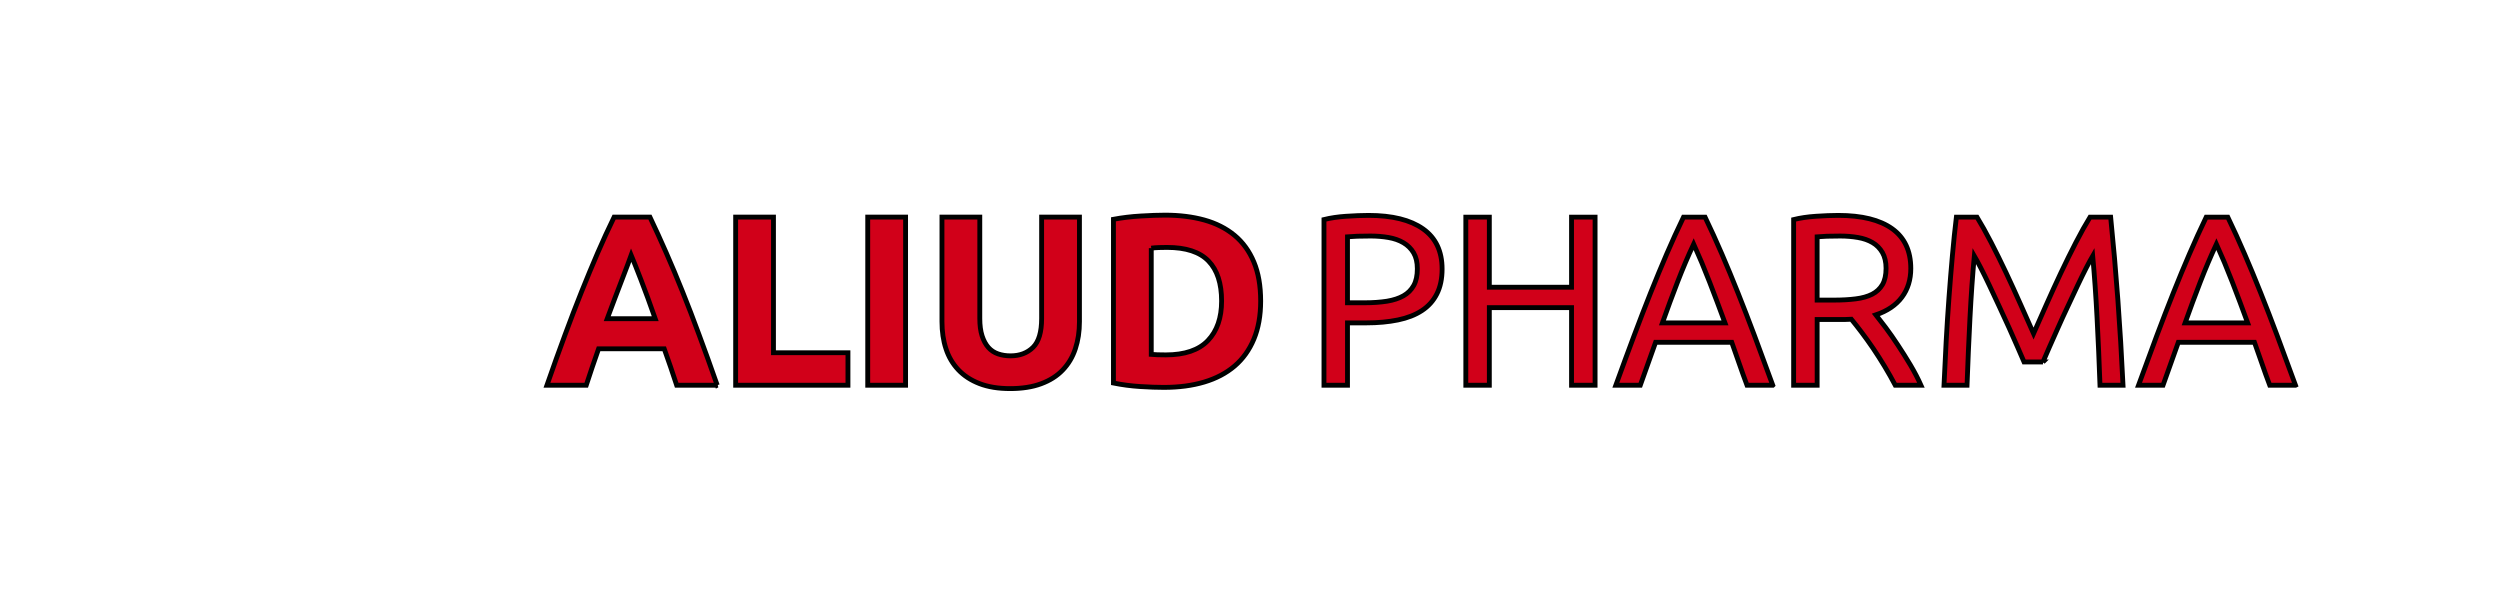 <?xml version="1.0" encoding="iso-8859-1"?><!-- Created with Inkscape (http://www.inkscape.org/) --><svg height="190.61" id="svg2" version="1.1" width="779.519" xmlns="http://www.w3.org/2000/svg" xmlns:cc="http://creativecommons.org/ns#" xmlns:dc="http://purl.org/dc/elements/1.1/" xmlns:rdf="http://www.w3.org/1999/02/22-rdf-syntax-ns#" xmlns:svg="http://www.w3.org/2000/svg">
	
  
	<defs id="defs4"/>
	
  
	
  
	<g id="layer1" transform="translate(-127.093,-21.629)">
		
    
		<g id="g4259" transform="matrix(1.515,0,0,1.515,-83.669,-91.021)">
			
      
			<path animation_id="0" d="m 286.733,153.638 c -1.308,-3.728 -2.541,-7.177 -3.72,-10.335 -1.162,-3.162 -2.308,-6.144 -3.432,-8.939 -1.116,-2.791 -2.229,-5.448 -3.337,-7.964 -1.1,-2.508 -2.22,-4.965 -3.357,-7.36 l -7.381,0 c -1.166,2.395 -2.291,4.853 -3.378,7.36 -1.087,2.516 -2.187,5.174 -3.307,7.964 -1.121,2.795 -2.262,5.778 -3.428,8.939 -1.171,3.157 -2.408,6.606 -3.707,10.335 l 8.085,0 c 0.379,-1.196 0.791,-2.429 1.229,-3.695 0.442,-1.266 0.879,-2.533 1.316,-3.799 l 13.509,0 c 0.442,1.262 0.883,2.524 1.325,3.782 0.442,1.27 0.854,2.508 1.241,3.711 l 8.344,0 z m -16.883,-24.735 c 0.333,0.866 0.725,1.866 1.175,3.003 0.446,1.129 0.916,2.383 1.412,3.753 0.496,1.366 1.012,2.795 1.537,4.295 l -9.889,0 c 0.542,-1.491 1.079,-2.92 1.608,-4.282 0.529,-1.366 1.008,-2.616 1.433,-3.749 0.429,-1.133 0.812,-2.133 1.141,-2.995 0.337,-0.866 0.592,-1.55 0.766,-2.049 0.208,0.487 0.479,1.166 0.816,2.024 m 28.459,18.049 0,-27.913 -7.785,0 0,34.599 23.114,0 0,-6.686 -15.329,0 z m 19.399,6.686 7.79,0 0,-34.599 -7.79,0 0,34.599 z m 35.69,-0.304 c 1.8,-0.662 3.278,-1.6 4.44,-2.82 1.166,-1.212 2.037,-2.67 2.599,-4.37 0.567,-1.695 0.846,-3.553 0.846,-5.59 l 0,-21.515 -7.785,0 0,20.865 c 0,2.799 -0.587,4.778 -1.766,5.94 -1.191,1.171 -2.728,1.75 -4.624,1.75 -0.929,0 -1.791,-0.129 -2.57,-0.4 -0.783,-0.267 -1.45,-0.708 -1.995,-1.316 -0.546,-0.621 -0.983,-1.416 -1.3,-2.399 -0.317,-0.983 -0.471,-2.174 -0.471,-3.574 l 0,-20.865 -7.785,0 0,21.515 c 0,2.037 0.267,3.891 0.821,5.565 0.546,1.687 1.4,3.132 2.545,4.345 1.15,1.216 2.599,2.166 4.365,2.845 1.766,0.683 3.861,1.025 6.294,1.025 2.462,0 4.59,-0.329 6.386,-1 m 22.665,-27.905 c 0.504,-0.067 1.029,-0.108 1.6,-0.125 0.567,-0.013 1.116,-0.027 1.65,-0.027 3.891,0 6.736,0.933 8.531,2.795 1.8,1.862 2.695,4.611 2.695,8.244 0,3.457 -0.937,6.165 -2.816,8.131 -1.879,1.966 -4.77,2.949 -8.664,2.949 -0.666,0 -1.237,-0.007 -1.72,-0.027 -0.483,-0.02 -0.908,-0.046 -1.275,-0.075 l 0,-21.869 z m 21.115,2.849 c -0.929,-2.233 -2.258,-4.061 -3.986,-5.494 -1.733,-1.429 -3.807,-2.478 -6.219,-3.149 -2.416,-0.666 -5.099,-1 -8.06,-1 -1.4,0 -3.074,0.063 -5.019,0.179 -1.945,0.112 -3.82,0.342 -5.615,0.675 l 0,33.699 c 1.795,0.362 3.624,0.604 5.494,0.721 1.862,0.121 3.487,0.175 4.886,0.175 3.066,0 5.828,-0.362 8.289,-1.096 2.462,-0.733 4.549,-1.833 6.265,-3.295 1.712,-1.466 3.037,-3.312 3.966,-5.54 0.933,-2.233 1.4,-4.844 1.4,-7.835 0,-3.137 -0.467,-5.815 -1.4,-8.039 m 18.995,-9.414 c -1.679,0.112 -3.199,0.342 -4.565,0.675 l 0,34.099 4.84,0 0,-12.83 3.849,0 c 2.424,0 4.603,-0.204 6.54,-0.604 1.92,-0.396 3.566,-1.037 4.915,-1.92 1.35,-0.879 2.374,-2.029 3.091,-3.445 0.716,-1.416 1.075,-3.12 1.075,-5.119 0,-3.661 -1.308,-6.415 -3.92,-8.26 -2.612,-1.845 -6.348,-2.774 -11.205,-2.774 -1.4,0 -2.937,0.067 -4.62,0.179 m 8.714,4.37 c 1.162,0.196 2.187,0.554 3.066,1.071 0.887,0.517 1.587,1.208 2.099,2.074 0.512,0.866 0.771,1.962 0.771,3.295 0,1.395 -0.242,2.541 -0.746,3.441 -0.5,0.9 -1.204,1.604 -2.124,2.124 -0.912,0.517 -2.033,0.883 -3.37,1.104 -1.333,0.208 -2.82,0.321 -4.49,0.321 l -3.645,0 0,-13.58 c 1.1,-0.1 2.678,-0.154 4.745,-0.154 1.3,0 2.528,0.104 3.695,0.304 m 37.673,10.235 -16.92,0 0,-14.429 -4.84,0 0,34.599 4.84,0 0,-15.979 16.92,0 0,15.979 4.844,0 0,-34.599 -4.844,0 0,14.429 z m 41.414,20.169 c -1.333,-3.661 -2.578,-7.048 -3.745,-10.16 -1.171,-3.112 -2.308,-6.069 -3.424,-8.864 -1.112,-2.795 -2.22,-5.465 -3.32,-8.014 -1.096,-2.545 -2.245,-5.069 -3.441,-7.56 l -4.44,0 c -1.196,2.491 -2.354,5.015 -3.449,7.56 -1.091,2.549 -2.208,5.219 -3.32,8.014 -1.116,2.795 -2.254,5.753 -3.42,8.864 -1.162,3.112 -2.416,6.498 -3.741,10.16 l 5.036,0 3.149,-8.835 15.675,0 c 0.529,1.495 1.05,2.966 1.55,4.415 0.496,1.45 1.033,2.92 1.591,4.42 l 5.299,0 z m -22.715,-12.83 c 1.033,-2.895 2.066,-5.703 3.116,-8.414 1.05,-2.716 2.154,-5.319 3.32,-7.81 1.129,2.491 2.22,5.094 3.27,7.81 1.05,2.712 2.108,5.519 3.174,8.414 l -12.88,0 z m 49.303,-5.299 c 1.212,-1.629 1.82,-3.595 1.82,-5.89 0,-3.62 -1.275,-6.357 -3.824,-8.185 -2.545,-1.829 -6.248,-2.749 -11.105,-2.749 -1.4,0 -2.937,0.067 -4.611,0.179 -1.687,0.112 -3.207,0.342 -4.574,0.675 l 0,34.099 4.84,0 0,-13.53 4.345,0 1.375,0 c 0.45,0 0.887,-0.02 1.32,-0.05 0.633,0.762 1.341,1.666 2.12,2.695 0.783,1.033 1.57,2.137 2.379,3.32 0.796,1.183 1.587,2.424 2.366,3.716 0.783,1.304 1.504,2.578 2.174,3.849 l 5.286,0 c -0.592,-1.333 -1.316,-2.716 -2.162,-4.149 -0.854,-1.429 -1.712,-2.799 -2.583,-4.111 -0.862,-1.316 -1.7,-2.516 -2.512,-3.599 -0.821,-1.079 -1.495,-1.954 -2.024,-2.624 2.358,-0.796 4.149,-2.008 5.369,-3.645 m -9.039,-12.276 c 1.146,0.196 2.145,0.546 2.999,1.05 0.85,0.496 1.516,1.179 2.02,2.045 0.496,0.866 0.75,1.949 0.75,3.241 0,1.4 -0.254,2.524 -0.75,3.37 -0.504,0.85 -1.212,1.508 -2.124,1.974 -0.921,0.467 -2.041,0.783 -3.37,0.946 -1.333,0.171 -2.828,0.254 -4.499,0.254 l -3.441,0 0,-13.03 c 1.1,-0.1 2.678,-0.154 4.745,-0.154 1.291,0 2.52,0.104 3.67,0.304 m 38.064,25.61 c 0.333,-0.8 0.775,-1.812 1.32,-3.049 0.554,-1.229 1.137,-2.562 1.775,-3.991 0.633,-1.429 1.308,-2.899 2.024,-4.411 0.716,-1.525 1.391,-2.958 2.016,-4.303 0.637,-1.345 1.229,-2.549 1.775,-3.616 0.554,-1.066 0.991,-1.879 1.325,-2.449 0.358,3.928 0.662,8.181 0.896,12.759 0.237,4.574 0.442,9.193 0.604,13.854 l 4.74,0 c -0.567,-11.913 -1.412,-23.448 -2.545,-34.599 l -4.245,0 c -0.896,1.462 -1.866,3.191 -2.899,5.19 -1.033,1.995 -2.058,4.086 -3.091,6.261 -1.033,2.183 -2.024,4.37 -2.995,6.548 -0.966,2.183 -1.845,4.17 -2.641,5.965 -0.808,-1.795 -1.687,-3.782 -2.653,-5.965 -0.971,-2.179 -1.962,-4.365 -2.995,-6.548 -1.033,-2.174 -2.058,-4.265 -3.091,-6.261 -1.033,-1.999 -2.004,-3.728 -2.895,-5.19 l -4.249,0 c -0.3,2.491 -0.571,5.14 -0.821,7.935 -0.254,2.795 -0.479,5.665 -0.7,8.61 -0.221,2.953 -0.408,5.944 -0.579,8.989 -0.162,3.045 -0.308,6.069 -0.446,9.064 l 4.74,0 c 0.171,-4.661 0.367,-9.281 0.604,-13.854 0.237,-4.578 0.529,-8.831 0.896,-12.759 0.333,0.571 0.771,1.383 1.325,2.449 0.546,1.066 1.141,2.27 1.775,3.616 0.625,1.345 1.3,2.778 2.016,4.303 0.716,1.512 1.391,2.983 2.029,4.411 0.633,1.429 1.22,2.762 1.766,3.991 0.55,1.237 0.991,2.249 1.325,3.049 l 3.895,0 z m 51.973,4.795 c -1.333,-3.661 -2.587,-7.048 -3.749,-10.16 -1.166,-3.112 -2.304,-6.069 -3.42,-8.864 -1.112,-2.795 -2.22,-5.465 -3.32,-8.014 -1.096,-2.545 -2.245,-5.069 -3.441,-7.56 l -4.449,0 c -1.196,2.491 -2.345,5.015 -3.441,7.56 -1.1,2.549 -2.208,5.219 -3.32,8.014 -1.116,2.795 -2.254,5.753 -3.424,8.864 -1.166,3.112 -2.412,6.498 -3.745,10.16 l 5.044,0 3.149,-8.835 15.671,0 c 0.537,1.495 1.05,2.966 1.554,4.415 0.496,1.45 1.025,2.92 1.591,4.42 l 5.299,0 z m -22.723,-12.83 c 1.033,-2.895 2.074,-5.703 3.124,-8.414 1.05,-2.716 2.154,-5.319 3.32,-7.81 1.129,2.491 2.22,5.094 3.27,7.81 1.05,2.712 2.108,5.519 3.166,8.414 l -12.88,0 z" id="path3011" stroke="black" style="fill:#d10019;fill-opacity:1;fill-rule:nonzero;"/>
			
      
			
			
      
			
			
      
			
			
      
			
			
      
			
			
    
		</g>
		
  
	</g>
	

</svg>